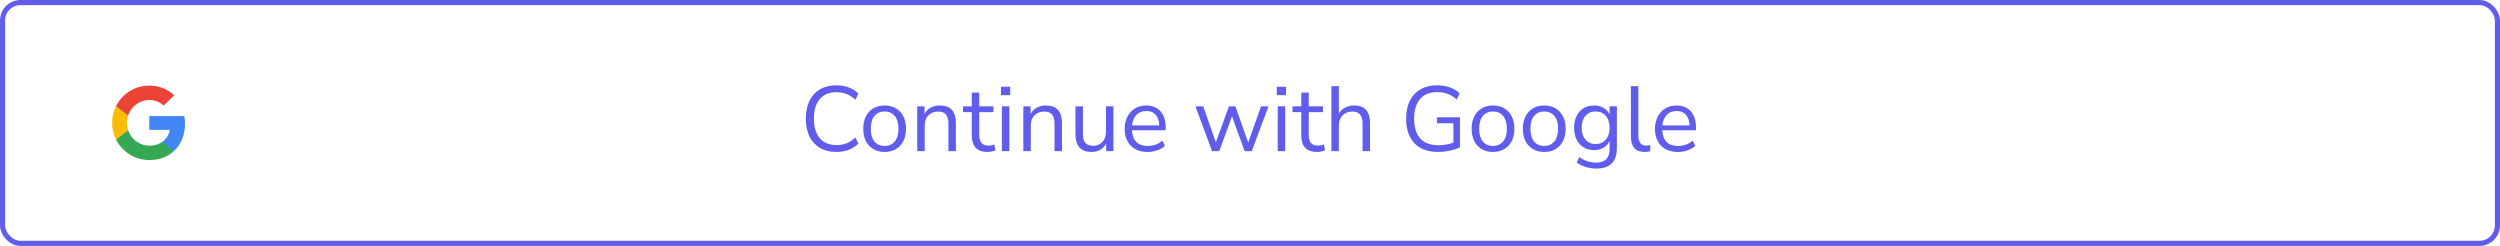 <svg width="488" height="48" viewBox="0 0 488 48" fill="none" xmlns="http://www.w3.org/2000/svg">
<g clip-path="url(#clip0_1868_15190)">
<path d="M36.118 24.136C36.118 23.539 36.069 23.103 35.964 22.651H29.142V25.347H33.147C33.066 26.017 32.63 27.027 31.661 27.705L31.647 27.795L33.804 29.466L33.954 29.481C35.326 28.213 36.118 26.349 36.118 24.136Z" fill="#4285F4"/>
<path d="M29.142 31.241C31.104 31.241 32.751 30.595 33.954 29.481L31.661 27.705C31.047 28.133 30.224 28.431 29.142 28.431C27.221 28.431 25.59 27.164 25.008 25.412L24.923 25.419L22.68 27.155L22.651 27.237C23.846 29.61 26.3 31.241 29.142 31.241Z" fill="#34A853"/>
<path d="M25.009 25.412C24.855 24.96 24.766 24.476 24.766 23.975C24.766 23.474 24.855 22.99 25 22.538L24.996 22.442L22.725 20.678L22.651 20.713C22.159 21.698 21.876 22.804 21.876 23.975C21.876 25.146 22.159 26.252 22.651 27.237L25.009 25.412Z" fill="#FBBC05"/>
<path d="M29.142 19.518C30.506 19.518 31.427 20.108 31.952 20.6L34.002 18.598C32.743 17.427 31.104 16.709 29.142 16.709C26.3 16.709 23.846 18.34 22.651 20.713L25 22.538C25.59 20.786 27.221 19.518 29.142 19.518Z" fill="#EB4335"/>
</g>
<path d="M163.253 29.662C162.005 29.662 160.937 29.398 160.049 28.87C159.161 28.342 158.477 27.592 157.997 26.62C157.529 25.648 157.295 24.49 157.295 23.146C157.295 21.814 157.529 20.662 157.997 19.69C158.477 18.718 159.161 17.968 160.049 17.44C160.937 16.912 162.005 16.648 163.253 16.648C164.129 16.648 164.933 16.786 165.665 17.062C166.409 17.338 167.039 17.74 167.555 18.268L166.979 19.474C166.427 18.958 165.851 18.586 165.251 18.358C164.663 18.118 164.009 17.998 163.289 17.998C161.861 17.998 160.769 18.448 160.013 19.348C159.257 20.248 158.879 21.514 158.879 23.146C158.879 24.79 159.257 26.062 160.013 26.962C160.769 27.862 161.861 28.312 163.289 28.312C164.009 28.312 164.663 28.198 165.251 27.97C165.851 27.73 166.427 27.352 166.979 26.836L167.555 28.042C167.039 28.558 166.409 28.96 165.665 29.248C164.933 29.524 164.129 29.662 163.253 29.662ZM172.68 29.662C171.828 29.662 171.09 29.476 170.466 29.104C169.842 28.732 169.356 28.21 169.008 27.538C168.672 26.854 168.504 26.05 168.504 25.126C168.504 24.202 168.672 23.404 169.008 22.732C169.356 22.048 169.842 21.52 170.466 21.148C171.09 20.776 171.828 20.59 172.68 20.59C173.52 20.59 174.252 20.776 174.876 21.148C175.512 21.52 175.998 22.048 176.334 22.732C176.682 23.404 176.856 24.202 176.856 25.126C176.856 26.05 176.682 26.854 176.334 27.538C175.998 28.21 175.512 28.732 174.876 29.104C174.252 29.476 173.52 29.662 172.68 29.662ZM172.68 28.492C173.496 28.492 174.15 28.204 174.642 27.628C175.134 27.04 175.38 26.206 175.38 25.126C175.38 24.034 175.134 23.2 174.642 22.624C174.15 22.048 173.496 21.76 172.68 21.76C171.852 21.76 171.192 22.048 170.7 22.624C170.22 23.2 169.98 24.034 169.98 25.126C169.98 26.206 170.22 27.04 170.7 27.628C171.192 28.204 171.852 28.492 172.68 28.492ZM179.046 29.5V20.752H180.468V22.246C180.756 21.694 181.164 21.28 181.692 21.004C182.22 20.728 182.814 20.59 183.474 20.59C185.55 20.59 186.588 21.742 186.588 24.046V29.5H185.13V24.136C185.13 23.32 184.968 22.726 184.644 22.354C184.332 21.97 183.828 21.778 183.132 21.778C182.328 21.778 181.686 22.03 181.206 22.534C180.738 23.026 180.504 23.686 180.504 24.514V29.5H179.046ZM192.786 29.662C191.754 29.662 190.98 29.392 190.464 28.852C189.948 28.3 189.69 27.508 189.69 26.476V21.886H187.98V20.752H189.69V18.07H191.148V20.752H193.92V21.886H191.148V26.332C191.148 27.016 191.292 27.538 191.58 27.898C191.868 28.246 192.336 28.42 192.984 28.42C193.176 28.42 193.368 28.396 193.56 28.348C193.752 28.3 193.926 28.252 194.082 28.204L194.334 29.32C194.178 29.404 193.95 29.482 193.65 29.554C193.35 29.626 193.062 29.662 192.786 29.662ZM195.389 18.574V16.936H197.189V18.574H195.389ZM195.569 29.5V20.752H197.027V29.5H195.569ZM199.753 29.5V20.752H201.175V22.246C201.463 21.694 201.871 21.28 202.399 21.004C202.927 20.728 203.521 20.59 204.181 20.59C206.257 20.59 207.295 21.742 207.295 24.046V29.5H205.837V24.136C205.837 23.32 205.675 22.726 205.351 22.354C205.039 21.97 204.535 21.778 203.839 21.778C203.035 21.778 202.393 22.03 201.913 22.534C201.445 23.026 201.211 23.686 201.211 24.514V29.5H199.753ZM213.079 29.662C210.979 29.662 209.929 28.504 209.929 26.188V20.752H211.387V26.17C211.387 26.95 211.543 27.526 211.855 27.898C212.179 28.27 212.683 28.456 213.367 28.456C214.111 28.456 214.717 28.21 215.185 27.718C215.653 27.214 215.887 26.548 215.887 25.72V20.752H217.345V29.5H215.923V28.024C215.647 28.552 215.257 28.96 214.753 29.248C214.261 29.524 213.703 29.662 213.079 29.662ZM224.015 29.662C222.635 29.662 221.543 29.26 220.739 28.456C219.935 27.64 219.533 26.536 219.533 25.144C219.533 24.244 219.713 23.452 220.073 22.768C220.433 22.072 220.925 21.538 221.549 21.166C222.185 20.782 222.917 20.59 223.745 20.59C224.933 20.59 225.863 20.974 226.535 21.742C227.207 22.498 227.543 23.542 227.543 24.874V25.432H220.955C221.003 26.428 221.291 27.19 221.819 27.718C222.347 28.234 223.079 28.492 224.015 28.492C224.543 28.492 225.047 28.414 225.527 28.258C226.007 28.09 226.463 27.82 226.895 27.448L227.399 28.474C227.003 28.846 226.499 29.14 225.887 29.356C225.275 29.56 224.651 29.662 224.015 29.662ZM223.781 21.67C222.953 21.67 222.299 21.928 221.819 22.444C221.339 22.96 221.057 23.638 220.973 24.478H226.283C226.247 23.59 226.013 22.9 225.581 22.408C225.161 21.916 224.561 21.67 223.781 21.67ZM236.598 29.5L233.34 20.752H234.87L237.336 27.79L239.892 20.752H241.134L243.654 27.808L246.156 20.752H247.614L244.338 29.5H242.952L240.486 22.714L238.002 29.5H236.598ZM249.231 18.574V16.936H251.031V18.574H249.231ZM249.411 29.5V20.752H250.869V29.5H249.411ZM257.105 29.662C256.073 29.662 255.299 29.392 254.783 28.852C254.267 28.3 254.009 27.508 254.009 26.476V21.886H252.299V20.752H254.009V18.07H255.467V20.752H258.239V21.886H255.467V26.332C255.467 27.016 255.611 27.538 255.899 27.898C256.187 28.246 256.655 28.42 257.303 28.42C257.495 28.42 257.687 28.396 257.879 28.348C258.071 28.3 258.245 28.252 258.401 28.204L258.653 29.32C258.497 29.404 258.269 29.482 257.969 29.554C257.669 29.626 257.381 29.662 257.105 29.662ZM259.888 29.5V16.81H261.346V22.192C261.634 21.664 262.036 21.268 262.552 21.004C263.08 20.728 263.668 20.59 264.316 20.59C266.392 20.59 267.43 21.742 267.43 24.046V29.5H265.972V24.136C265.972 23.32 265.81 22.726 265.486 22.354C265.174 21.97 264.67 21.778 263.974 21.778C263.17 21.778 262.528 22.03 262.048 22.534C261.58 23.026 261.346 23.686 261.346 24.514V29.5H259.888ZM280.735 29.662C278.695 29.662 277.141 29.086 276.073 27.934C275.005 26.782 274.471 25.192 274.471 23.164C274.471 21.82 274.711 20.662 275.191 19.69C275.671 18.718 276.361 17.968 277.261 17.44C278.161 16.912 279.247 16.648 280.519 16.648C281.419 16.648 282.247 16.786 283.003 17.062C283.759 17.326 284.401 17.716 284.929 18.232L284.353 19.42C283.777 18.916 283.183 18.55 282.571 18.322C281.959 18.094 281.269 17.98 280.501 17.98C279.061 17.98 277.957 18.436 277.189 19.348C276.421 20.248 276.037 21.52 276.037 23.164C276.037 24.844 276.433 26.128 277.225 27.016C278.017 27.904 279.199 28.348 280.771 28.348C281.791 28.348 282.769 28.174 283.705 27.826V24.064H280.483V22.894H284.983V28.762C284.647 28.942 284.239 29.098 283.759 29.23C283.291 29.362 282.793 29.464 282.265 29.536C281.737 29.62 281.227 29.662 280.735 29.662ZM291.438 29.662C290.586 29.662 289.848 29.476 289.224 29.104C288.6 28.732 288.114 28.21 287.766 27.538C287.43 26.854 287.262 26.05 287.262 25.126C287.262 24.202 287.43 23.404 287.766 22.732C288.114 22.048 288.6 21.52 289.224 21.148C289.848 20.776 290.586 20.59 291.438 20.59C292.278 20.59 293.01 20.776 293.634 21.148C294.27 21.52 294.756 22.048 295.092 22.732C295.44 23.404 295.614 24.202 295.614 25.126C295.614 26.05 295.44 26.854 295.092 27.538C294.756 28.21 294.27 28.732 293.634 29.104C293.01 29.476 292.278 29.662 291.438 29.662ZM291.438 28.492C292.254 28.492 292.908 28.204 293.4 27.628C293.892 27.04 294.138 26.206 294.138 25.126C294.138 24.034 293.892 23.2 293.4 22.624C292.908 22.048 292.254 21.76 291.438 21.76C290.61 21.76 289.95 22.048 289.458 22.624C288.978 23.2 288.738 24.034 288.738 25.126C288.738 26.206 288.978 27.04 289.458 27.628C289.95 28.204 290.61 28.492 291.438 28.492ZM301.44 29.662C300.588 29.662 299.85 29.476 299.226 29.104C298.602 28.732 298.116 28.21 297.768 27.538C297.432 26.854 297.264 26.05 297.264 25.126C297.264 24.202 297.432 23.404 297.768 22.732C298.116 22.048 298.602 21.52 299.226 21.148C299.85 20.776 300.588 20.59 301.44 20.59C302.28 20.59 303.012 20.776 303.636 21.148C304.272 21.52 304.758 22.048 305.094 22.732C305.442 23.404 305.616 24.202 305.616 25.126C305.616 26.05 305.442 26.854 305.094 27.538C304.758 28.21 304.272 28.732 303.636 29.104C303.012 29.476 302.28 29.662 301.44 29.662ZM301.44 28.492C302.256 28.492 302.91 28.204 303.402 27.628C303.894 27.04 304.14 26.206 304.14 25.126C304.14 24.034 303.894 23.2 303.402 22.624C302.91 22.048 302.256 21.76 301.44 21.76C300.612 21.76 299.952 22.048 299.46 22.624C298.98 23.2 298.74 24.034 298.74 25.126C298.74 26.206 298.98 27.04 299.46 27.628C299.952 28.204 300.612 28.492 301.44 28.492ZM311.676 32.902C310.92 32.902 310.206 32.8 309.534 32.596C308.874 32.404 308.286 32.11 307.77 31.714L308.256 30.652C308.796 31.036 309.33 31.312 309.858 31.48C310.398 31.648 310.98 31.732 311.604 31.732C313.332 31.732 314.196 30.844 314.196 29.068V27.52C313.944 28.072 313.548 28.51 313.008 28.834C312.48 29.146 311.874 29.302 311.189 29.302C310.386 29.302 309.69 29.116 309.102 28.744C308.514 28.372 308.058 27.862 307.734 27.214C307.422 26.554 307.266 25.792 307.266 24.928C307.266 24.064 307.422 23.308 307.734 22.66C308.058 22 308.514 21.49 309.102 21.13C309.69 20.77 310.386 20.59 311.189 20.59C311.874 20.59 312.48 20.746 313.008 21.058C313.548 21.37 313.944 21.796 314.196 22.336V20.752H315.618V28.87C315.618 30.214 315.282 31.222 314.61 31.894C313.95 32.566 312.972 32.902 311.676 32.902ZM311.46 28.114C312.3 28.114 312.966 27.826 313.458 27.25C313.95 26.674 314.196 25.9 314.196 24.928C314.196 23.956 313.95 23.188 313.458 22.624C312.966 22.048 312.3 21.76 311.46 21.76C310.632 21.76 309.972 22.048 309.48 22.624C308.988 23.188 308.742 23.956 308.742 24.928C308.742 25.9 308.988 26.674 309.48 27.25C309.972 27.826 310.632 28.114 311.46 28.114ZM321.034 29.662C320.146 29.662 319.474 29.404 319.018 28.888C318.574 28.36 318.352 27.598 318.352 26.602V16.81H319.81V26.494C319.81 27.778 320.32 28.42 321.34 28.42C321.64 28.42 321.91 28.384 322.15 28.312L322.114 29.536C321.742 29.62 321.382 29.662 321.034 29.662ZM327.533 29.662C326.153 29.662 325.061 29.26 324.257 28.456C323.453 27.64 323.051 26.536 323.051 25.144C323.051 24.244 323.231 23.452 323.591 22.768C323.951 22.072 324.443 21.538 325.067 21.166C325.703 20.782 326.435 20.59 327.263 20.59C328.451 20.59 329.381 20.974 330.053 21.742C330.725 22.498 331.061 23.542 331.061 24.874V25.432H324.473C324.521 26.428 324.809 27.19 325.337 27.718C325.865 28.234 326.597 28.492 327.533 28.492C328.061 28.492 328.565 28.414 329.045 28.258C329.525 28.09 329.981 27.82 330.413 27.448L330.917 28.474C330.521 28.846 330.017 29.14 329.405 29.356C328.793 29.56 328.169 29.662 327.533 29.662ZM327.299 21.67C326.471 21.67 325.817 21.928 325.337 22.444C324.857 22.96 324.575 23.638 324.491 24.478H329.801C329.765 23.59 329.531 22.9 329.099 22.408C328.679 21.916 328.079 21.67 327.299 21.67Z" fill="#605DEC"/>
<rect x="0.5" y="0.5" width="487" height="47" rx="3.5" stroke="#605DEC"/>
<defs>
<clipPath id="clip0_1868_15190">
<rect width="14.25" height="14.582" fill="white" transform="translate(21.875 16.709)"/>
</clipPath>
</defs>
</svg>
